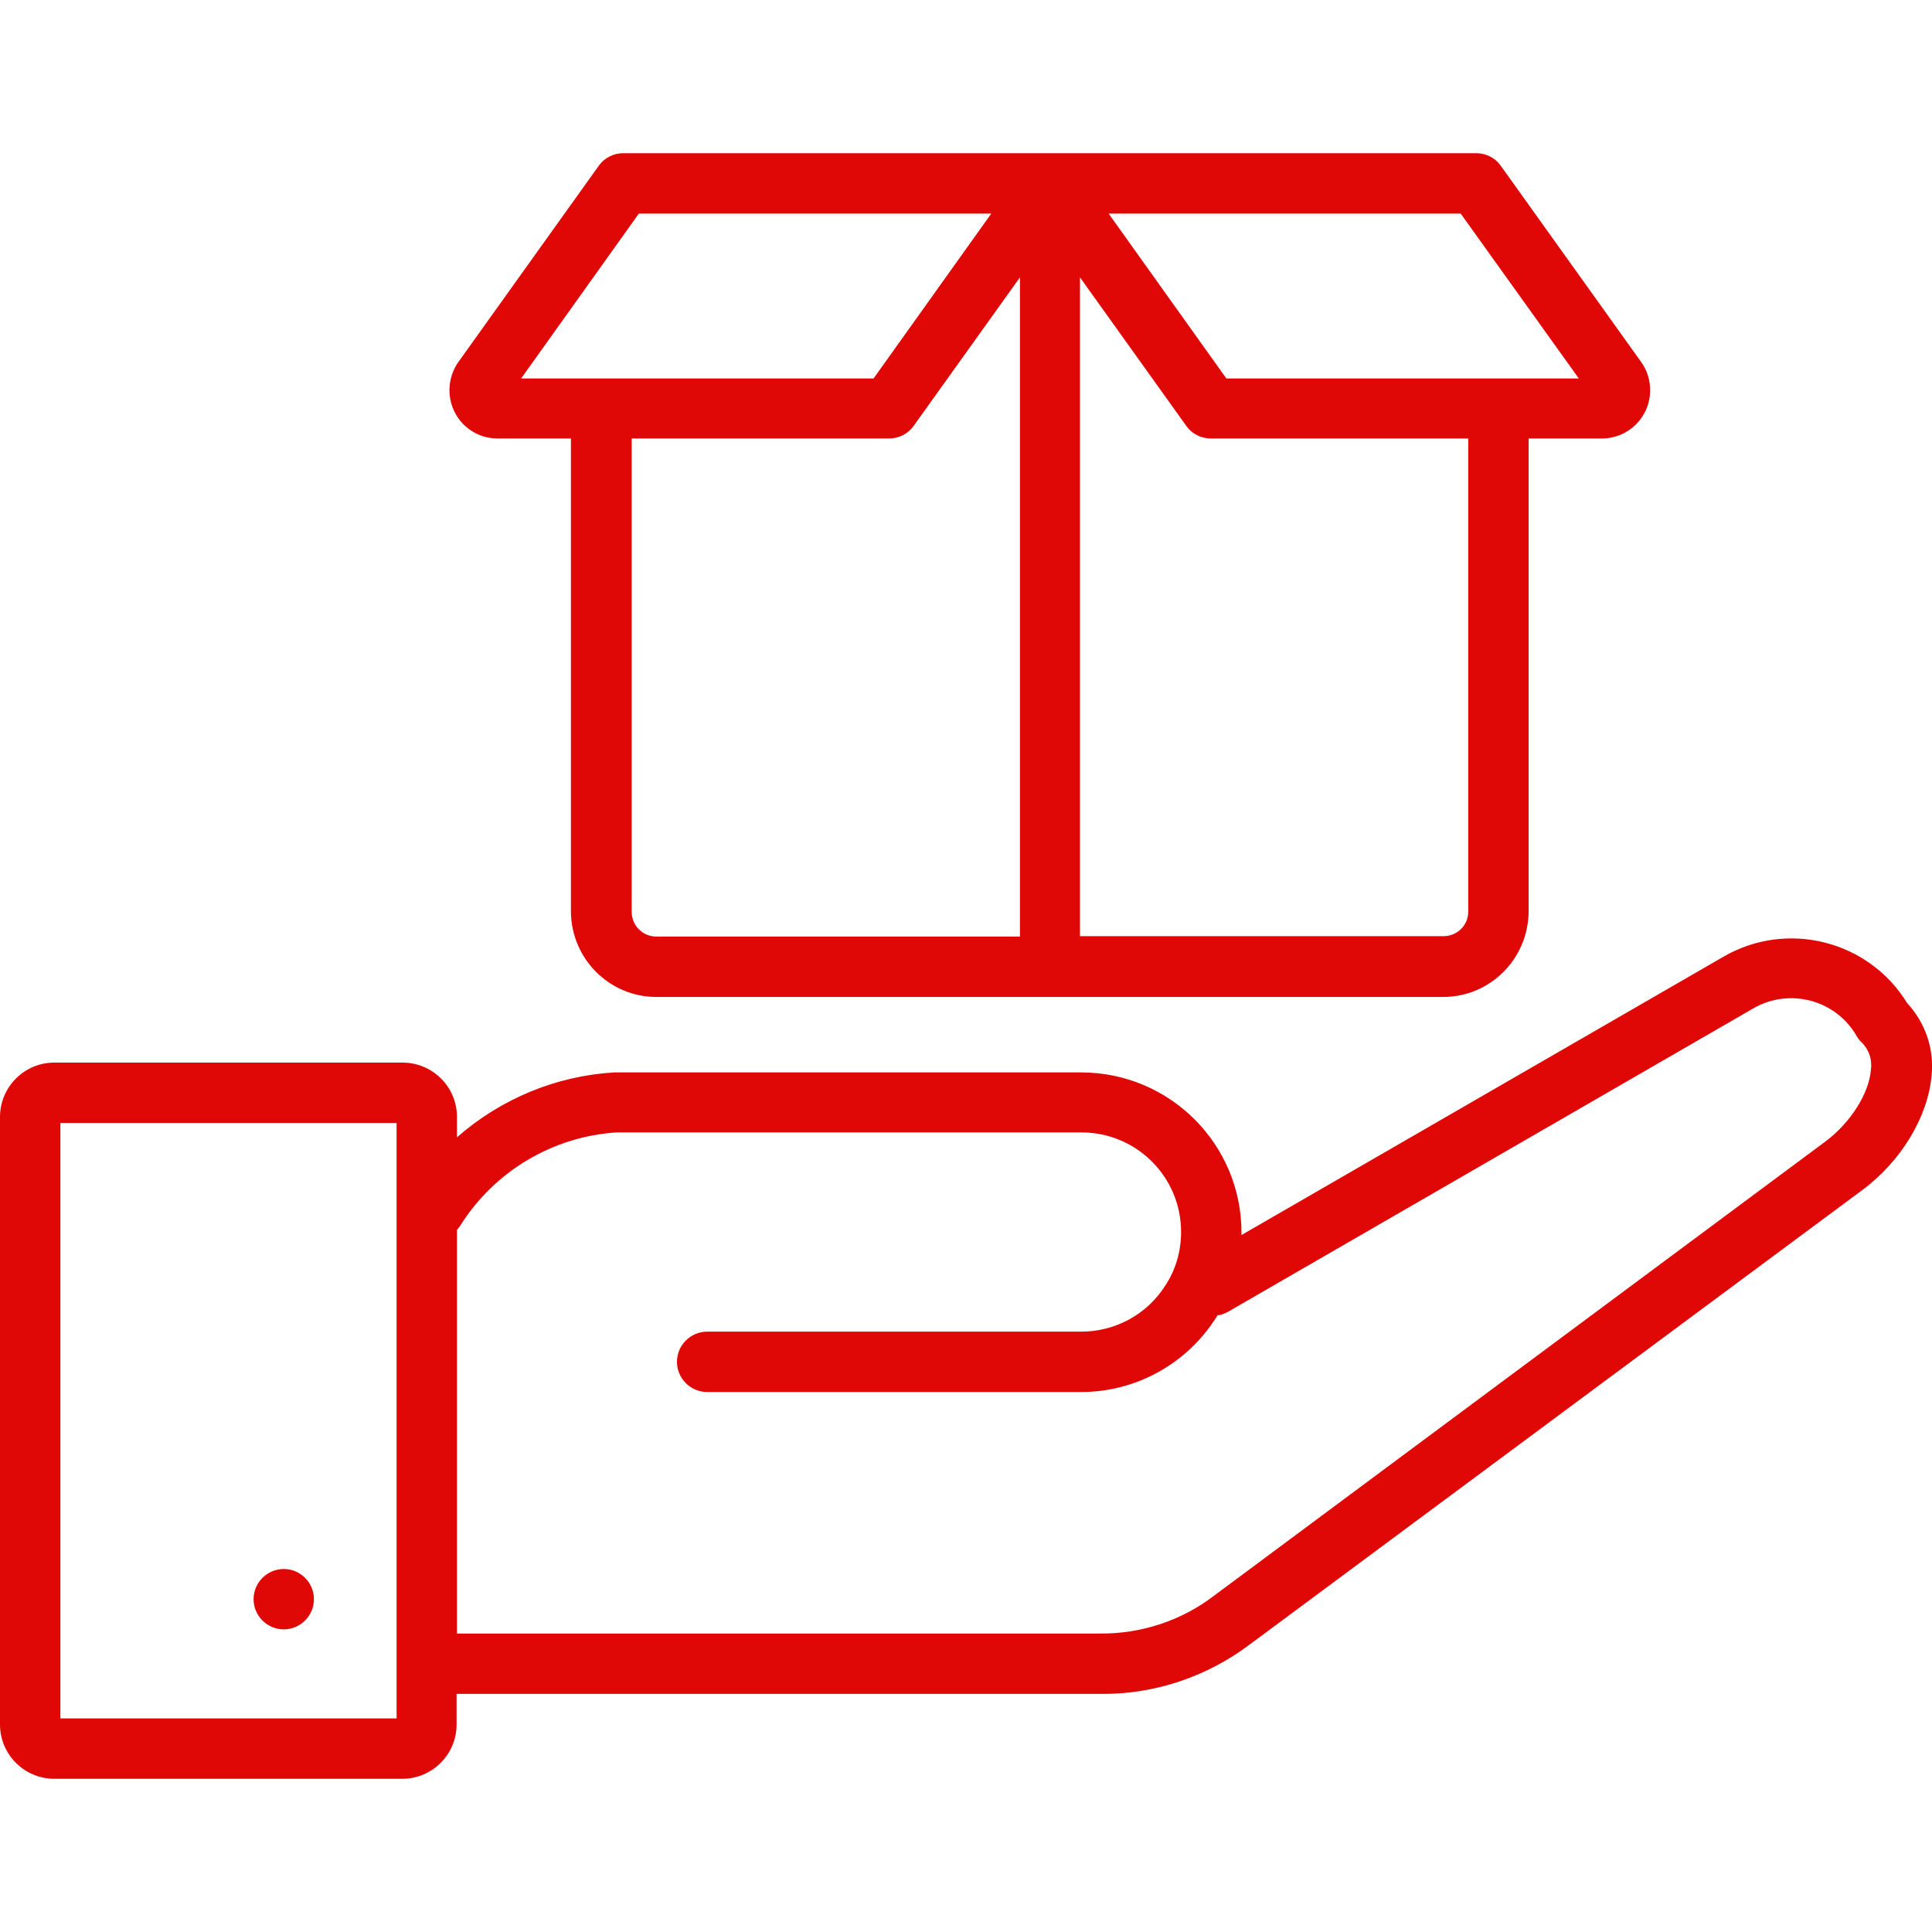 <?xml version="1.0" encoding="utf-8"?>
<!-- Generator: Adobe Illustrator 26.5.0, SVG Export Plug-In . SVG Version: 6.00 Build 0)  -->
<svg version="1.1" id="Layer_1" xmlns="http://www.w3.org/2000/svg" xmlns:xlink="http://www.w3.org/1999/xlink" x="0px" y="0px"
	 viewBox="0 0 512 512" style="enable-background:new 0 0 512 512;" xml:space="preserve">
<style type="text/css">
	.st0{fill-rule:evenodd;clip-rule:evenodd;fill:#E00707;}
</style>
<path class="st0" d="M83.2,423.8c0,4.4-3.6,8-8,8c-4.4,0-8-3.6-8-8c0-4.4,3.6-8,8-8C79.6,415.8,83.2,419.4,83.2,423.8
	C83.2,423.8,83.2,423.8,83.2,423.8z M16,297.6v157.8h89.1V297.6H16z M122.1,324.6c9.1-14.3,24.4-23.4,41.3-24.5h123.2
	c14.6,0,26.4,11.8,26.4,26.4c0,5-1.4,10-4.2,14.2c-4.8,7.6-13.2,12.2-22.3,12.2h-99.1c-4.4,0-8,3.6-8,8s3.6,8,8,8h99.1
	c14.5,0,27.9-7.4,35.7-19.6c0.2-0.2,0.3-0.5,0.4-0.7c1-0.1,2-0.5,2.9-1l139.2-80.4c9.6-5.5,21.8-2.2,27.3,7.3
	c0.3,0.6,0.8,1.2,1.3,1.7c2,1.9,2.9,4.6,2.5,7.4c-0.5,6.2-5.4,13.9-11.9,18.8L321.7,422.9c-8.6,6.6-19.3,10.1-30.1,10H121.1V325.9
	C121.5,325.5,121.8,325.1,122.1,324.6L122.1,324.6z M14.4,471.4h92.2c8,0,14.4-6.5,14.4-14.4v-8.1h170.5
	c14.3,0.2,28.3-4.5,39.7-13.1l162.3-120.4c10.4-7.7,17.5-19.6,18.4-30.5c0.7-7-1.7-13.9-6.5-19.1c-10.2-16.6-31.8-22-48.6-12.3
	l-127.8,73.8c0-0.2,0-0.5,0-0.7c0-23.4-19-42.4-42.5-42.4H163.2c-0.1,0-0.3,0-0.4,0c-15.4,0.9-30.1,7-41.7,17.2V296
	c0-8-6.5-14.4-14.4-14.4H14.4c-8,0-14.4,6.5-14.4,14.4v161C0,465,6.5,471.4,14.4,471.4L14.4,471.4z M169.3,56.6h93.4l-31.2,43.7
	h-93.4L169.3,56.6z M387.1,56.6l31.3,43.7H325l-31.2-43.7L387.1,56.6z M389.1,241.6c0,3.6-2.9,6.5-6.6,6.5h-96.3V73.5l28.2,39.4
	c1.5,2.1,3.9,3.3,6.5,3.3h68.2L389.1,241.6z M167.4,241.6V116.2h68.2c2.6,0,5-1.2,6.5-3.3l28.2-39.4v174.7h-96.3
	C170.3,248.2,167.4,245.3,167.4,241.6C167.4,241.6,167.4,241.6,167.4,241.6L167.4,241.6z M173.9,264.2h208.6
	c12.4,0,22.5-10.1,22.6-22.6V116.2h19.4c7.1,0,12.8-5.7,12.8-12.8c0-2.7-0.8-5.3-2.4-7.5l-37.2-52c-1.5-2.1-3.9-3.3-6.5-3.3H165.2
	c-2.6,0-5,1.2-6.5,3.3l-37.2,52c-4.1,5.8-2.8,13.8,2.9,17.9c2.2,1.6,4.8,2.4,7.5,2.4h19.4v125.4
	C151.4,254.1,161.5,264.2,173.9,264.2L173.9,264.2z"/>
</svg>
